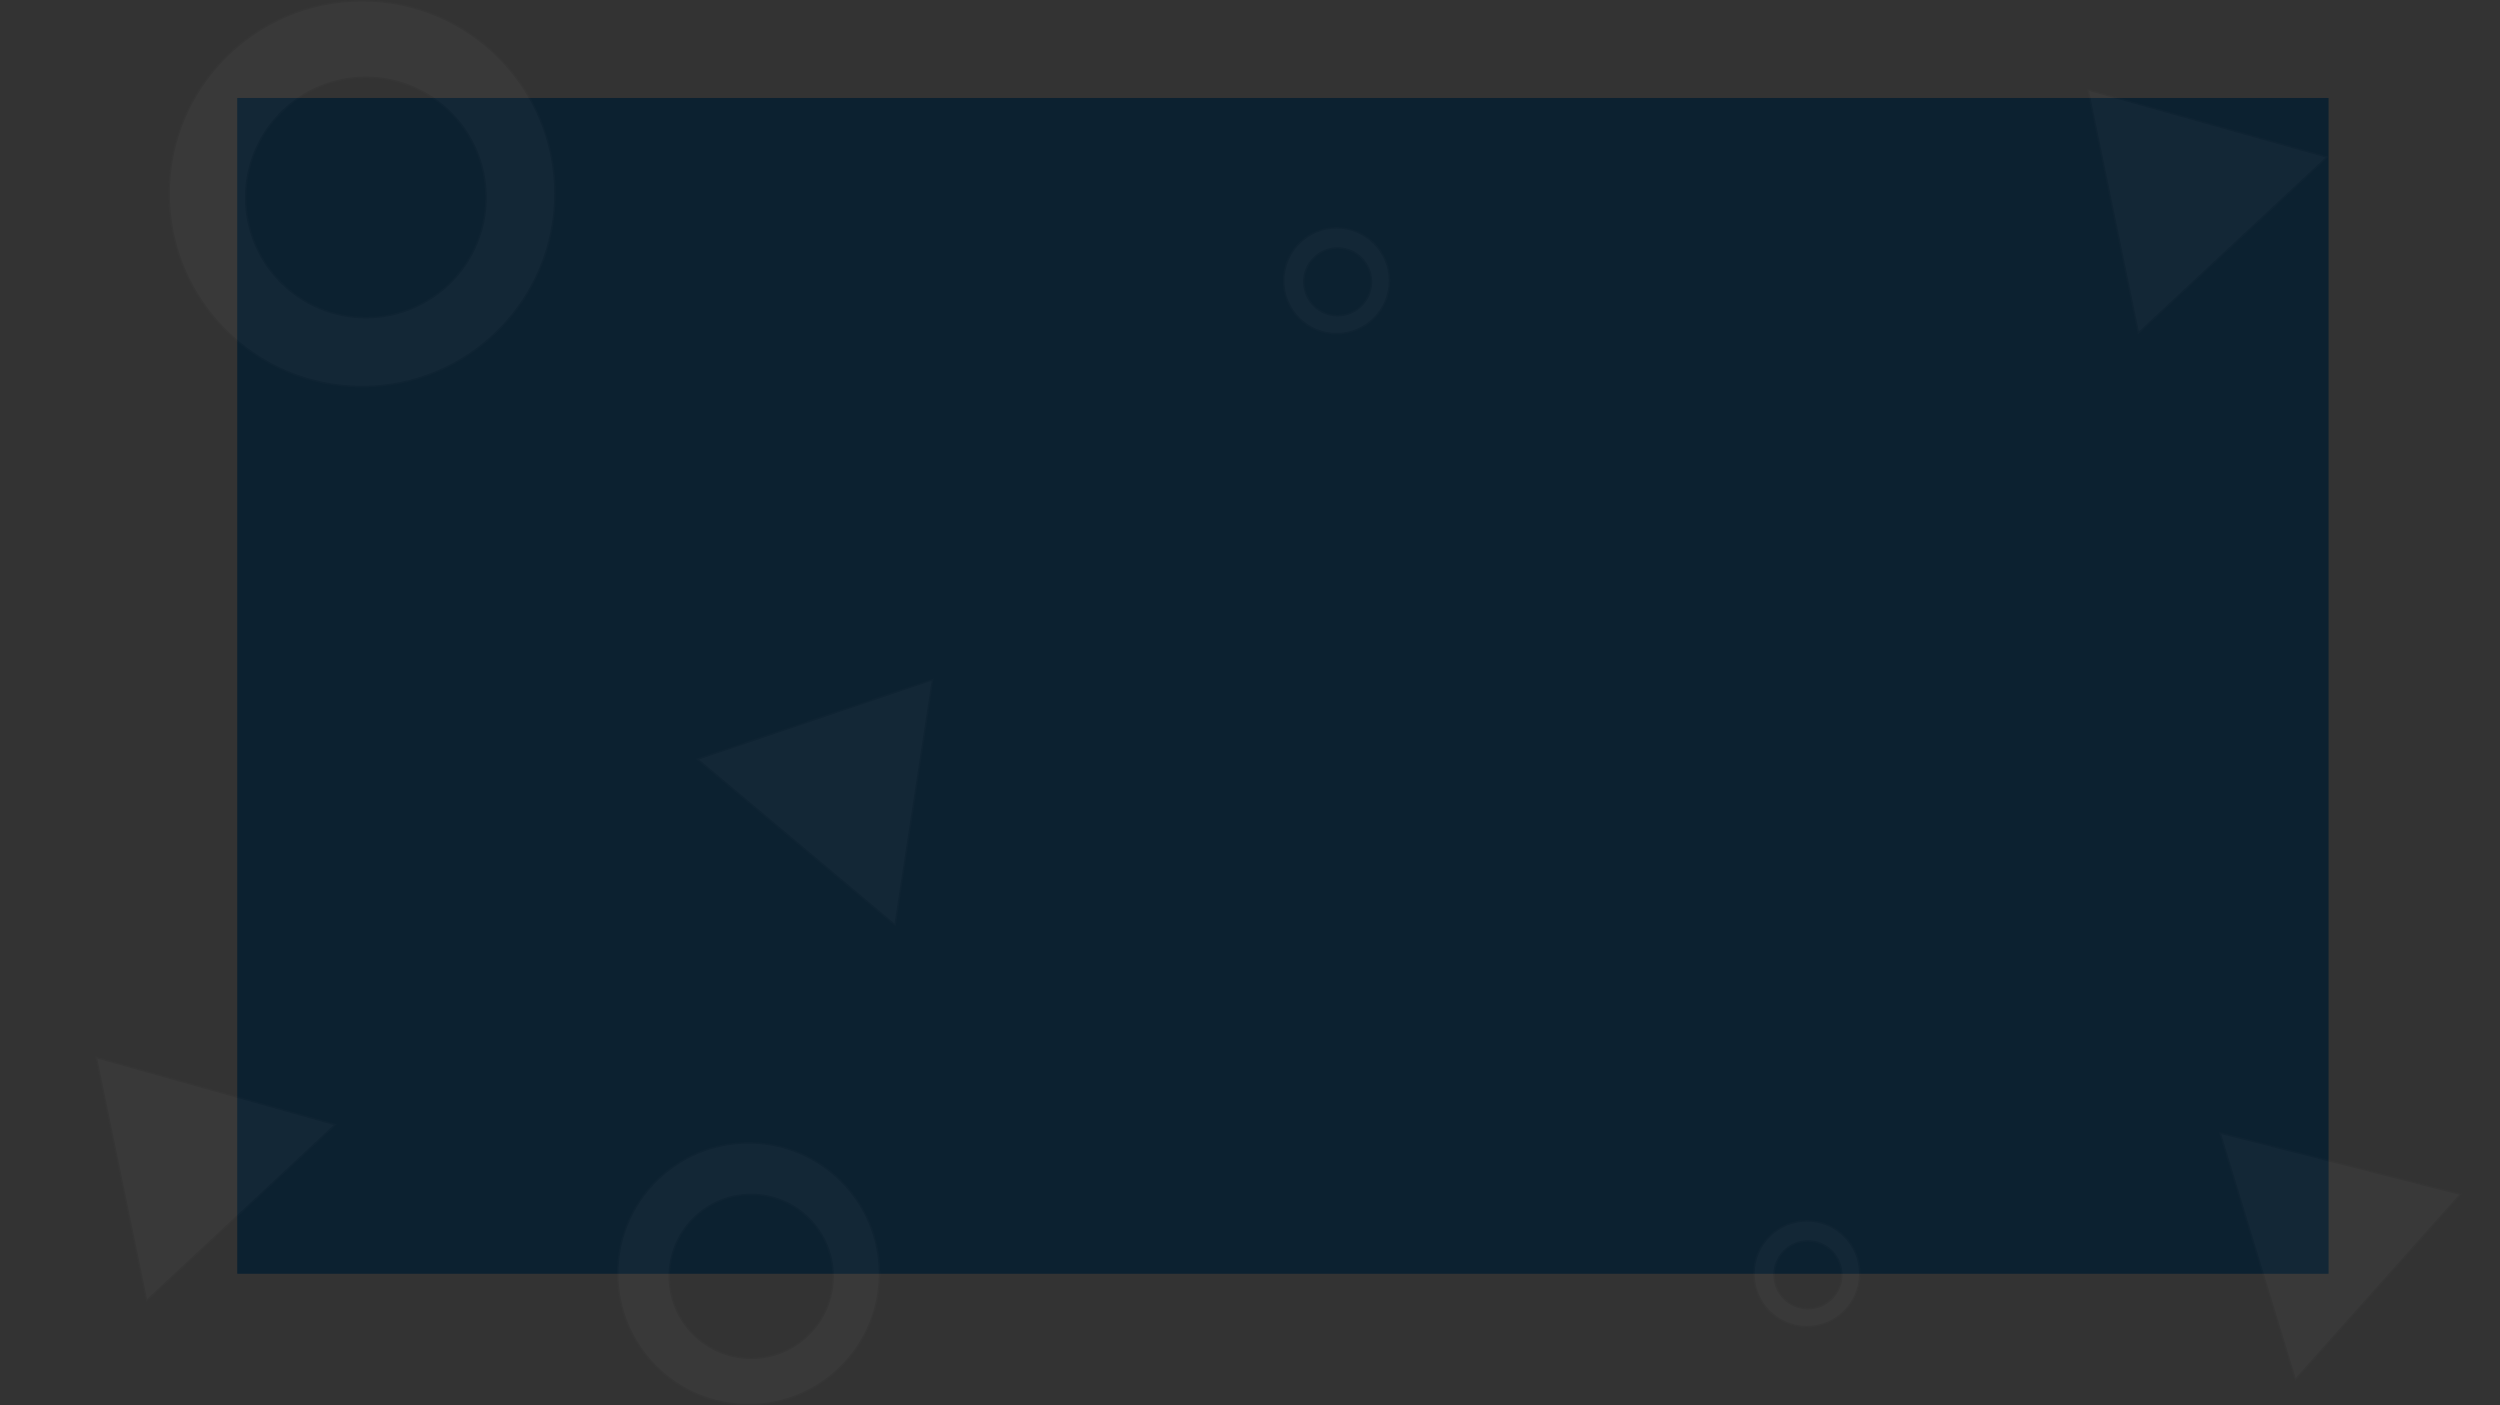 <svg xmlns="http://www.w3.org/2000/svg" width="1632.961" height="918.005" viewBox="0 0 1632.961 918.005">
  <rect x="0" y="0" width="1632.961" height="918.005" fill="#333333" stroke="none"/>
  <g id="Group_279" data-name="Group 279" transform="translate(154.965 64.004)">
    <g id="Group_242" data-name="Group 242" transform="translate(-738)">
      <rect id="Rectangle_6" data-name="Rectangle 6" width="1366" height="768" transform="translate(738)" fill="#0c2130"/>
    </g>
    <g id="Polygon_2" data-name="Polygon 2" transform="translate(389.623 324.482) rotate(40)" fill="#fff" opacity="0.03">
      <path d="M 169.306 139.473 L 0.889 139.473 L 85.097 0.962 L 169.306 139.473 Z" stroke="none"/>
      <path d="M 85.097 1.925 L 1.778 138.973 L 168.416 138.973 L 85.097 1.925 M 85.097 0 L 170.195 139.973 L 0 139.973 L 85.097 0 Z" stroke="none" fill="#707070"/>
    </g>
    <g id="Group_277" data-name="Group 277">
      <g id="Polygon_1" data-name="Polygon 1" transform="translate(1146.066 52.069) rotate(-43)" fill="#fff" opacity="0.03">
        <path d="M 169.306 139.473 L 0.889 139.473 L 85.097 0.962 L 169.306 139.473 Z" stroke="none"/>
        <path d="M 85.097 1.925 L 1.778 138.973 L 168.416 138.973 L 85.097 1.925 M 85.097 0 L 170.195 139.973 L 0 139.973 L 85.097 0 Z" stroke="none" fill="#707070"/>
      </g>
      <g id="Polygon_4" data-name="Polygon 4" transform="translate(-154.965 684.073) rotate(-43)" fill="#fff" opacity="0.03">
        <path d="M 169.306 139.473 L 0.889 139.473 L 85.097 0.962 L 169.306 139.473 Z" stroke="none"/>
        <path d="M 85.097 1.925 L 1.778 138.973 L 168.416 138.973 L 85.097 1.925 M 85.097 0 L 170.195 139.973 L 0 139.973 L 85.097 0 Z" stroke="none" fill="#707070"/>
      </g>
      <g id="Polygon_3" data-name="Polygon 3" transform="matrix(0.292, 0.956, -0.956, 0.292, 1428.236, 634.471)" fill="#fff" opacity="0.03">
        <path d="M 169.306 139.473 L 0.889 139.473 L 85.097 0.962 L 169.306 139.473 Z" stroke="none"/>
        <path d="M 85.097 1.925 L 1.778 138.973 L 168.416 138.973 L 85.097 1.925 M 85.097 0 L 170.195 139.973 L 0 139.973 L 85.097 0 Z" stroke="none" fill="#707070"/>
      </g>
      <g id="Exclusion_1" data-name="Exclusion 1" transform="translate(-24725 1058.998)" fill="#fff" opacity="0.03">
        <path d="M 24806.502 -870.498 C 24797.953 -870.498 24789.408 -871.36 24781.107 -873.058 C 24773.016 -874.714 24765.059 -877.184 24757.459 -880.4 C 24749.998 -883.555 24742.797 -887.463 24736.055 -892.017 C 24729.375 -896.529 24723.102 -901.706 24717.408 -907.402 C 24711.711 -913.099 24706.533 -919.373 24702.021 -926.05 C 24697.473 -932.782 24693.564 -939.983 24690.404 -947.453 C 24687.186 -955.061 24684.715 -963.018 24683.062 -971.103 C 24681.363 -979.402 24680.502 -987.946 24680.502 -996.497 C 24680.502 -1005.049 24681.363 -1013.593 24683.062 -1021.893 C 24684.715 -1029.979 24687.186 -1037.936 24690.404 -1045.545 C 24693.564 -1053.016 24697.473 -1060.217 24702.021 -1066.949 C 24706.527 -1073.62 24711.705 -1079.895 24717.408 -1085.597 C 24723.105 -1091.298 24729.379 -1096.475 24736.055 -1100.983 C 24742.797 -1105.537 24749.998 -1109.446 24757.459 -1112.6 C 24765.059 -1115.816 24773.016 -1118.286 24781.107 -1119.942 C 24789.408 -1121.641 24797.953 -1122.502 24806.502 -1122.502 C 24815.051 -1122.502 24823.596 -1121.641 24831.896 -1119.942 C 24839.984 -1118.287 24847.941 -1115.817 24855.545 -1112.601 C 24863.008 -1109.445 24870.207 -1105.537 24876.949 -1100.983 C 24883.623 -1096.475 24889.896 -1091.298 24895.596 -1085.597 C 24901.299 -1079.896 24906.475 -1073.622 24910.98 -1066.949 C 24915.531 -1060.217 24919.439 -1053.016 24922.598 -1045.545 C 24925.816 -1037.936 24928.287 -1029.979 24929.939 -1021.893 C 24931.639 -1013.593 24932.5 -1005.049 24932.5 -996.497 C 24932.5 -987.946 24931.639 -979.402 24929.939 -971.103 C 24928.287 -963.018 24925.816 -955.061 24922.598 -947.453 C 24919.439 -939.983 24915.531 -932.782 24910.98 -926.05 C 24906.479 -919.383 24901.303 -913.109 24895.596 -907.402 C 24889.896 -901.702 24883.623 -896.525 24876.949 -892.017 C 24870.207 -887.463 24863.006 -883.555 24855.545 -880.4 C 24847.941 -877.183 24839.984 -874.713 24831.896 -873.058 C 24823.596 -871.36 24815.051 -870.498 24806.502 -870.498 Z M 24808.998 -1072.498 C 24765.715 -1072.498 24730.5 -1037.284 24730.5 -994 C 24730.5 -950.716 24765.715 -915.502 24808.998 -915.502 C 24852.285 -915.502 24887.502 -950.716 24887.502 -994 C 24887.502 -1037.284 24852.285 -1072.498 24808.998 -1072.498 Z" stroke="none"/>
        <path d="M 24806.502 -870.998 C 24815.018 -870.998 24823.527 -871.856 24831.795 -873.548 C 24839.852 -875.196 24847.775 -877.657 24855.352 -880.86 C 24862.781 -884.003 24869.955 -887.896 24876.668 -892.431 C 24883.316 -896.922 24889.564 -902.078 24895.242 -907.756 C 24900.926 -913.44 24906.082 -919.689 24910.566 -926.33 C 24915.1 -933.035 24918.992 -940.207 24922.137 -947.648 C 24925.344 -955.225 24927.803 -963.15 24929.449 -971.204 C 24931.143 -979.47 24932 -987.98 24932 -996.497 C 24932 -1005.015 24931.143 -1013.526 24929.449 -1021.793 C 24927.803 -1029.846 24925.344 -1037.772 24922.137 -1045.35 C 24918.992 -1052.791 24915.1 -1059.964 24910.566 -1066.669 C 24906.078 -1073.316 24900.922 -1079.565 24895.242 -1085.244 C 24889.564 -1090.922 24883.316 -1096.078 24876.668 -1100.569 C 24869.955 -1105.104 24862.783 -1108.997 24855.352 -1112.14 C 24847.775 -1115.344 24839.852 -1117.804 24831.795 -1119.452 C 24823.527 -1121.144 24815.018 -1122.002 24806.502 -1122.002 C 24797.986 -1122.002 24789.477 -1121.144 24781.209 -1119.452 C 24773.148 -1117.803 24765.223 -1115.343 24757.652 -1112.14 C 24750.223 -1108.998 24743.049 -1105.104 24736.336 -1100.569 C 24729.686 -1096.078 24723.438 -1090.922 24717.762 -1085.244 C 24712.08 -1079.564 24706.924 -1073.314 24702.436 -1066.669 C 24697.904 -1059.964 24694.012 -1052.791 24690.865 -1045.35 C 24687.658 -1037.772 24685.199 -1029.846 24683.553 -1021.793 C 24681.859 -1013.526 24681.002 -1005.015 24681.002 -996.497 C 24681.002 -987.98 24681.859 -979.47 24683.553 -971.203 C 24685.199 -963.15 24687.658 -955.225 24690.865 -947.648 C 24694.012 -940.207 24697.904 -933.035 24702.436 -926.33 C 24706.93 -919.679 24712.086 -913.43 24717.762 -907.756 C 24723.434 -902.082 24729.682 -896.926 24736.336 -892.431 C 24743.049 -887.896 24750.221 -884.003 24757.652 -880.86 C 24765.225 -877.657 24773.148 -875.197 24781.209 -873.548 C 24789.477 -871.856 24797.986 -870.998 24806.502 -870.998 M 24808.998 -1072.998 C 24852.561 -1072.998 24888.002 -1037.56 24888.002 -994 C 24888.002 -950.441 24852.561 -915.002 24808.998 -915.002 C 24765.438 -915.002 24730 -950.441 24730 -994 C 24730 -1037.56 24765.438 -1072.998 24808.998 -1072.998 M 24806.502 -869.998 C 24797.92 -869.998 24789.342 -870.863 24781.008 -872.568 C 24772.883 -874.231 24764.895 -876.711 24757.264 -879.939 C 24749.77 -883.108 24742.541 -887.032 24735.775 -891.602 C 24729.07 -896.132 24722.771 -901.329 24717.055 -907.049 C 24711.328 -912.773 24706.133 -919.072 24701.607 -925.77 C 24697.039 -932.531 24693.115 -939.76 24689.943 -947.258 C 24686.713 -954.894 24684.232 -962.883 24682.572 -971.003 C 24680.867 -979.333 24680.002 -987.91 24680.002 -996.497 C 24680.002 -1005.085 24680.867 -1013.663 24682.572 -1021.993 C 24684.232 -1030.113 24686.713 -1038.103 24689.943 -1045.74 C 24693.115 -1053.238 24697.039 -1060.468 24701.607 -1067.229 C 24706.131 -1073.927 24711.328 -1080.226 24717.055 -1085.951 C 24722.775 -1091.675 24729.074 -1096.872 24735.775 -1101.398 C 24742.541 -1105.968 24749.77 -1109.892 24757.264 -1113.061 C 24764.895 -1116.29 24772.883 -1118.769 24781.008 -1120.432 C 24789.342 -1122.137 24797.92 -1123.002 24806.502 -1123.002 C 24815.084 -1123.002 24823.662 -1122.137 24831.996 -1120.432 C 24840.117 -1118.77 24848.105 -1116.29 24855.74 -1113.061 C 24863.234 -1109.892 24870.463 -1105.968 24877.229 -1101.398 C 24883.928 -1096.872 24890.227 -1091.675 24895.949 -1085.951 C 24901.678 -1080.224 24906.873 -1073.925 24911.395 -1067.229 C 24915.965 -1060.468 24919.889 -1053.238 24923.059 -1045.74 C 24926.289 -1038.103 24928.77 -1030.113 24930.43 -1021.993 C 24932.135 -1013.663 24933 -1005.085 24933 -996.497 C 24933 -987.91 24932.135 -979.333 24930.43 -971.003 C 24928.77 -962.883 24926.289 -954.894 24923.059 -947.258 C 24919.889 -939.76 24915.965 -932.531 24911.395 -925.77 C 24906.873 -919.074 24901.676 -912.775 24895.949 -907.049 C 24890.227 -901.325 24883.928 -896.128 24877.229 -891.602 C 24870.463 -887.032 24863.234 -883.108 24855.74 -879.939 C 24848.105 -876.71 24840.117 -874.23 24831.996 -872.568 C 24823.662 -870.863 24815.084 -869.998 24806.502 -869.998 Z M 24808.998 -1071.998 C 24765.99 -1071.998 24731 -1037.009 24731 -994 C 24731 -950.992 24765.99 -916.002 24808.998 -916.002 C 24852.01 -916.002 24887.002 -950.992 24887.002 -994 C 24887.002 -1037.009 24852.01 -1071.998 24808.998 -1071.998 Z" stroke="none" fill="#707070"/>
      </g>
      <g id="Exclusion_2" data-name="Exclusion 2" transform="translate(-24432 1805.001)" fill="#fff" opacity="0.03">
        <path d="M 24766 -951.5 C 24760.201 -951.5 24754.404 -952.085 24748.768 -953.237 C 24743.279 -954.36 24737.881 -956.036 24732.723 -958.219 C 24727.662 -960.359 24722.775 -963.011 24718.197 -966.102 C 24713.668 -969.162 24709.41 -972.675 24705.545 -976.542 C 24701.678 -980.407 24698.166 -984.664 24695.105 -989.196 C 24692.018 -993.765 24689.365 -998.652 24687.223 -1003.719 C 24685.041 -1008.868 24683.365 -1014.268 24682.24 -1019.767 C 24681.088 -1025.39 24680.504 -1031.187 24680.504 -1036.999 C 24680.504 -1042.811 24681.088 -1048.609 24682.24 -1054.232 C 24683.365 -1059.732 24685.041 -1065.132 24687.223 -1070.281 C 24689.365 -1075.349 24692.018 -1080.236 24695.105 -1084.805 C 24698.166 -1089.337 24701.678 -1093.594 24705.545 -1097.459 C 24709.414 -1101.33 24713.672 -1104.843 24718.197 -1107.9 C 24722.775 -1110.991 24727.662 -1113.643 24732.723 -1115.783 C 24737.879 -1117.965 24743.279 -1119.641 24748.768 -1120.765 C 24754.402 -1121.918 24760.201 -1122.502 24766 -1122.502 C 24771.803 -1122.502 24777.602 -1121.918 24783.232 -1120.765 C 24788.719 -1119.643 24794.119 -1117.966 24799.281 -1115.783 C 24804.342 -1113.643 24809.229 -1110.991 24813.807 -1107.9 C 24818.332 -1104.843 24822.59 -1101.33 24826.459 -1097.46 C 24830.326 -1093.593 24833.838 -1089.336 24836.898 -1084.805 C 24839.986 -1080.236 24842.639 -1075.349 24844.781 -1070.281 C 24846.967 -1065.114 24848.643 -1059.714 24849.764 -1054.232 C 24850.916 -1048.59 24851.5 -1042.792 24851.5 -1036.999 C 24851.5 -1031.206 24850.916 -1025.409 24849.764 -1019.767 C 24848.643 -1014.286 24846.967 -1008.886 24844.781 -1003.719 C 24842.639 -998.652 24839.986 -993.765 24836.898 -989.196 C 24833.848 -984.677 24830.334 -980.42 24826.459 -976.542 C 24822.59 -972.672 24818.332 -969.16 24813.807 -966.102 C 24809.229 -963.011 24804.342 -960.359 24799.281 -958.219 C 24794.119 -956.036 24788.719 -954.359 24783.232 -953.237 C 24777.6 -952.085 24771.803 -951.5 24766 -951.5 Z M 24767.699 -1088.828 C 24738.184 -1088.828 24714.172 -1064.816 24714.172 -1035.302 C 24714.172 -1005.787 24738.184 -981.776 24767.699 -981.776 C 24797.217 -981.776 24821.23 -1005.787 24821.23 -1035.302 C 24821.23 -1064.816 24797.217 -1088.828 24767.699 -1088.828 Z" stroke="none"/>
        <path d="M 24766 -952 C 24771.77 -952 24777.533 -952.581 24783.131 -953.727 C 24788.586 -954.843 24793.955 -956.509 24799.088 -958.679 C 24804.117 -960.807 24808.977 -963.444 24813.525 -966.516 C 24818.027 -969.556 24822.258 -973.048 24826.105 -976.896 C 24829.959 -980.751 24833.449 -984.984 24836.484 -989.476 C 24839.553 -994.019 24842.189 -998.876 24844.32 -1003.914 C 24846.494 -1009.05 24848.16 -1014.418 24849.273 -1019.867 C 24850.42 -1025.476 24851 -1031.24 24851 -1036.999 C 24851 -1042.759 24850.42 -1048.523 24849.273 -1054.132 C 24848.16 -1059.582 24846.494 -1064.95 24844.32 -1070.087 C 24842.189 -1075.125 24839.553 -1079.982 24836.484 -1084.525 C 24833.441 -1089.029 24829.951 -1093.262 24826.105 -1097.106 C 24822.258 -1100.954 24818.025 -1104.446 24813.525 -1107.486 C 24808.977 -1110.558 24804.117 -1113.195 24799.088 -1115.323 C 24793.955 -1117.493 24788.586 -1119.159 24783.131 -1120.275 C 24777.533 -1121.421 24771.77 -1122.002 24766 -1122.002 C 24760.234 -1122.002 24754.471 -1121.421 24748.869 -1120.275 C 24743.41 -1119.158 24738.045 -1117.492 24732.916 -1115.323 C 24727.887 -1113.195 24723.027 -1110.558 24718.479 -1107.486 C 24713.979 -1104.446 24709.746 -1100.954 24705.898 -1097.106 C 24702.053 -1093.263 24698.562 -1089.031 24695.52 -1084.525 C 24692.451 -1079.983 24689.814 -1075.125 24687.682 -1070.086 C 24685.514 -1064.967 24683.848 -1059.599 24682.73 -1054.131 C 24681.584 -1048.542 24681.004 -1042.777 24681.004 -1036.999 C 24681.004 -1031.221 24681.584 -1025.457 24682.73 -1019.868 C 24683.848 -1014.4 24685.514 -1009.033 24687.684 -1003.914 C 24689.814 -998.876 24692.451 -994.019 24695.52 -989.476 C 24698.562 -984.97 24702.053 -980.738 24705.898 -976.896 C 24709.742 -973.051 24713.975 -969.559 24718.479 -966.516 C 24723.027 -963.444 24727.887 -960.807 24732.916 -958.679 C 24738.045 -956.51 24743.412 -954.844 24748.869 -953.727 C 24754.471 -952.581 24760.234 -952 24766 -952 M 24767.699 -1089.328 C 24797.492 -1089.328 24821.73 -1065.092 24821.73 -1035.302 C 24821.73 -1005.512 24797.492 -981.276 24767.699 -981.276 C 24737.908 -981.276 24713.672 -1005.512 24713.672 -1035.302 C 24713.672 -1065.092 24737.908 -1089.328 24767.699 -1089.328 M 24766 -951 C 24760.168 -951 24754.336 -951.588 24748.668 -952.747 C 24743.145 -953.878 24737.715 -955.564 24732.527 -957.758 C 24727.434 -959.913 24722.52 -962.58 24717.918 -965.687 C 24713.359 -968.767 24709.078 -972.3 24705.191 -976.189 C 24701.297 -980.08 24697.766 -984.363 24694.691 -988.916 C 24691.586 -993.512 24688.918 -998.427 24686.762 -1003.524 C 24684.562 -1008.716 24682.879 -1014.147 24681.75 -1019.667 C 24680.59 -1025.33 24680.004 -1031.161 24680.004 -1036.999 C 24680.004 -1042.837 24680.59 -1048.669 24681.75 -1054.332 C 24682.879 -1059.853 24684.562 -1065.284 24686.762 -1070.476 C 24688.918 -1075.574 24691.586 -1080.489 24694.691 -1085.085 C 24697.766 -1089.639 24701.297 -1093.921 24705.191 -1097.813 C 24709.082 -1101.705 24713.363 -1105.238 24717.918 -1108.315 C 24722.52 -1111.422 24727.434 -1114.089 24732.527 -1116.244 C 24737.715 -1118.439 24743.145 -1120.125 24748.668 -1121.255 C 24754.336 -1122.414 24760.168 -1123.002 24766 -1123.002 C 24771.836 -1123.002 24777.668 -1122.414 24783.332 -1121.255 C 24788.855 -1120.125 24794.285 -1118.439 24799.477 -1116.244 C 24804.57 -1114.089 24809.484 -1111.422 24814.086 -1108.315 C 24818.641 -1105.238 24822.922 -1101.705 24826.812 -1097.813 C 24830.707 -1093.92 24834.238 -1089.637 24837.312 -1085.085 C 24840.418 -1080.489 24843.086 -1075.574 24845.242 -1070.476 C 24847.438 -1065.284 24849.125 -1059.853 24850.254 -1054.332 C 24851.41 -1048.669 24852 -1042.837 24852 -1036.999 C 24852 -1031.161 24851.41 -1025.33 24850.254 -1019.667 C 24849.125 -1014.147 24847.438 -1008.716 24845.242 -1003.524 C 24843.086 -998.427 24840.418 -993.512 24837.312 -988.916 C 24834.238 -984.364 24830.703 -980.082 24826.812 -976.189 C 24822.922 -972.297 24818.641 -968.764 24814.086 -965.687 C 24809.484 -962.58 24804.57 -959.913 24799.477 -957.758 C 24794.285 -955.563 24788.855 -953.877 24783.332 -952.747 C 24777.668 -951.588 24771.836 -951 24766 -951 Z M 24767.699 -1088.328 C 24738.461 -1088.328 24714.672 -1064.54 24714.672 -1035.302 C 24714.672 -1006.063 24738.461 -982.276 24767.699 -982.276 C 24796.941 -982.276 24820.73 -1006.063 24820.73 -1035.302 C 24820.73 -1064.54 24796.941 -1088.328 24767.699 -1088.328 Z" stroke="none" fill="#707070"/>
      </g>
      <g id="Exclusion_3" data-name="Exclusion 3" transform="translate(-23689.816 1855.943)" fill="#fff" opacity="0.03">
        <path d="M 24715.061 -1053.383 C 24712.715 -1053.383 24710.371 -1053.62 24708.096 -1054.086 C 24705.881 -1054.539 24703.697 -1055.216 24701.609 -1056.099 C 24699.562 -1056.966 24697.588 -1058.038 24695.74 -1059.285 C 24693.908 -1060.523 24692.186 -1061.943 24690.625 -1063.505 C 24689.061 -1065.068 24687.641 -1066.789 24686.406 -1068.62 C 24685.154 -1070.474 24684.082 -1072.449 24683.219 -1074.49 C 24682.336 -1076.577 24681.658 -1078.759 24681.205 -1080.977 C 24680.74 -1083.248 24680.504 -1085.591 24680.504 -1087.942 C 24680.504 -1090.293 24680.74 -1092.636 24681.205 -1094.908 C 24681.658 -1097.125 24682.336 -1099.308 24683.219 -1101.395 C 24684.082 -1103.436 24685.154 -1105.411 24686.406 -1107.265 C 24687.641 -1109.096 24689.061 -1110.817 24690.625 -1112.38 C 24692.193 -1113.948 24693.914 -1115.368 24695.74 -1116.6 C 24697.588 -1117.848 24699.562 -1118.92 24701.609 -1119.786 C 24703.697 -1120.669 24705.879 -1121.346 24708.096 -1121.8 C 24710.371 -1122.266 24712.715 -1122.502 24715.061 -1122.502 C 24717.406 -1122.502 24719.75 -1122.266 24722.027 -1121.8 C 24724.244 -1121.346 24726.428 -1120.669 24728.512 -1119.786 C 24730.561 -1118.921 24732.535 -1117.849 24734.385 -1116.6 C 24736.215 -1115.362 24737.936 -1113.942 24739.498 -1112.38 C 24741.061 -1110.818 24742.48 -1109.097 24743.719 -1107.265 C 24744.967 -1105.417 24746.039 -1103.442 24746.904 -1101.394 C 24747.791 -1099.299 24748.469 -1097.116 24748.918 -1094.908 C 24749.385 -1092.621 24749.621 -1090.277 24749.621 -1087.942 C 24749.621 -1085.607 24749.385 -1083.263 24748.918 -1080.976 C 24748.469 -1078.768 24747.791 -1076.586 24746.904 -1074.49 C 24746.039 -1072.444 24744.967 -1070.469 24743.719 -1068.62 C 24742.484 -1066.794 24741.064 -1065.073 24739.498 -1063.505 C 24737.938 -1061.943 24736.217 -1060.524 24734.385 -1059.285 C 24732.535 -1058.036 24730.561 -1056.964 24728.512 -1056.099 C 24726.426 -1055.216 24724.244 -1054.539 24722.027 -1054.086 C 24719.75 -1053.62 24717.406 -1053.383 24715.061 -1053.383 Z M 24715.754 -1109.367 C 24703.559 -1109.367 24693.637 -1099.445 24693.637 -1087.25 C 24693.637 -1075.055 24703.559 -1065.133 24715.754 -1065.133 C 24727.949 -1065.133 24737.871 -1075.055 24737.871 -1087.25 C 24737.871 -1099.445 24727.949 -1109.367 24715.754 -1109.367 Z" stroke="none"/>
        <path d="M 24715.061 -1053.883 C 24717.371 -1053.883 24719.682 -1054.116 24721.926 -1054.575 C 24724.111 -1055.022 24726.262 -1055.69 24728.318 -1056.56 C 24730.336 -1057.412 24732.283 -1058.469 24734.104 -1059.699 C 24735.91 -1060.92 24737.605 -1062.319 24739.145 -1063.859 C 24740.688 -1065.404 24742.088 -1067.1 24743.305 -1068.9 C 24744.535 -1070.722 24745.592 -1072.668 24746.443 -1074.685 C 24747.316 -1076.75 24747.984 -1078.9 24748.428 -1081.076 C 24748.889 -1083.33 24749.121 -1085.64 24749.121 -1087.942 C 24749.121 -1090.243 24748.889 -1092.554 24748.428 -1094.808 C 24747.984 -1096.984 24747.316 -1099.135 24746.443 -1101.2 C 24745.592 -1103.217 24744.535 -1105.164 24743.305 -1106.985 C 24742.084 -1108.791 24740.686 -1110.487 24739.145 -1112.026 C 24737.605 -1113.566 24735.908 -1114.966 24734.104 -1116.186 C 24732.283 -1117.417 24730.336 -1118.473 24728.318 -1119.326 C 24726.262 -1120.195 24724.111 -1120.863 24721.926 -1121.31 C 24719.682 -1121.769 24717.371 -1122.002 24715.061 -1122.002 C 24712.748 -1122.002 24710.439 -1121.769 24708.197 -1121.31 C 24706.012 -1120.863 24703.861 -1120.195 24701.805 -1119.326 C 24699.787 -1118.472 24697.84 -1117.415 24696.02 -1116.186 C 24694.219 -1114.971 24692.523 -1113.572 24690.979 -1112.026 C 24689.438 -1110.486 24688.037 -1108.79 24686.82 -1106.985 C 24685.588 -1105.158 24684.529 -1103.212 24683.68 -1101.2 C 24682.811 -1099.143 24682.143 -1096.993 24681.695 -1094.807 C 24681.236 -1092.569 24681.004 -1090.259 24681.004 -1087.942 C 24681.004 -1085.625 24681.236 -1083.315 24681.695 -1081.077 C 24682.143 -1078.892 24682.811 -1076.741 24683.68 -1074.685 C 24684.529 -1072.673 24685.586 -1070.727 24686.82 -1068.9 C 24688.039 -1067.095 24689.438 -1065.399 24690.979 -1063.859 C 24692.518 -1062.319 24694.213 -1060.92 24696.021 -1059.699 C 24697.84 -1058.47 24699.787 -1057.414 24701.803 -1056.56 C 24703.861 -1055.69 24706.014 -1055.022 24708.197 -1054.575 C 24710.439 -1054.116 24712.748 -1053.883 24715.061 -1053.883 M 24715.754 -1109.867 C 24728.225 -1109.867 24738.371 -1099.721 24738.371 -1087.25 C 24738.371 -1074.779 24728.225 -1064.633 24715.754 -1064.633 C 24703.283 -1064.633 24693.137 -1074.779 24693.137 -1087.25 C 24693.137 -1099.721 24703.283 -1109.867 24715.754 -1109.867 M 24715.061 -1052.883 C 24712.684 -1052.883 24710.305 -1053.123 24707.996 -1053.596 C 24705.744 -1054.056 24703.531 -1054.744 24701.414 -1055.638 C 24699.34 -1056.517 24697.336 -1057.604 24695.461 -1058.871 C 24693.602 -1060.126 24691.855 -1061.567 24690.271 -1063.152 C 24688.684 -1064.738 24687.244 -1066.484 24685.992 -1068.34 C 24684.727 -1070.214 24683.637 -1072.218 24682.758 -1074.296 C 24681.863 -1076.412 24681.176 -1078.626 24680.715 -1080.876 C 24680.242 -1083.185 24680.004 -1085.562 24680.004 -1087.942 C 24680.004 -1090.322 24680.242 -1092.699 24680.715 -1095.008 C 24681.176 -1097.258 24681.863 -1099.473 24682.758 -1101.589 C 24683.637 -1103.667 24684.727 -1105.671 24685.992 -1107.545 C 24687.244 -1109.401 24688.684 -1111.147 24690.271 -1112.733 C 24691.857 -1114.32 24693.602 -1115.76 24695.461 -1117.015 C 24697.336 -1118.281 24699.34 -1119.369 24701.414 -1120.247 C 24703.531 -1121.142 24705.744 -1121.829 24707.996 -1122.29 C 24710.305 -1122.762 24712.684 -1123.002 24715.061 -1123.002 C 24717.441 -1123.002 24719.816 -1122.762 24722.127 -1122.29 C 24724.379 -1121.829 24726.592 -1121.142 24728.707 -1120.247 C 24730.785 -1119.369 24732.789 -1118.281 24734.664 -1117.015 C 24736.52 -1115.76 24738.266 -1114.32 24739.852 -1112.733 C 24741.439 -1111.146 24742.879 -1109.401 24744.133 -1107.545 C 24745.398 -1105.671 24746.486 -1103.667 24747.365 -1101.589 C 24748.26 -1099.473 24748.949 -1097.258 24749.408 -1095.008 C 24749.879 -1092.699 24750.121 -1090.322 24750.121 -1087.942 C 24750.121 -1085.562 24749.879 -1083.185 24749.408 -1080.876 C 24748.949 -1078.626 24748.26 -1076.412 24747.365 -1074.296 C 24746.486 -1072.218 24745.398 -1070.214 24744.133 -1068.34 C 24742.879 -1066.484 24741.438 -1064.739 24739.852 -1063.152 C 24738.266 -1061.565 24736.52 -1060.125 24734.664 -1058.871 C 24732.789 -1057.604 24730.785 -1056.517 24728.707 -1055.638 C 24726.592 -1054.744 24724.379 -1054.056 24722.127 -1053.596 C 24719.816 -1053.123 24717.441 -1052.883 24715.061 -1052.883 Z M 24715.754 -1108.867 C 24703.834 -1108.867 24694.137 -1099.169 24694.137 -1087.25 C 24694.137 -1075.33 24703.834 -1065.633 24715.754 -1065.633 C 24727.676 -1065.633 24737.371 -1075.33 24737.371 -1087.25 C 24737.371 -1099.169 24727.676 -1108.867 24715.754 -1108.867 Z" stroke="none" fill="#707070"/>
      </g>
      <g id="Exclusion_4" data-name="Exclusion 4" transform="translate(-23997.004 1207.322)" fill="#fff" opacity="0.03">
        <path d="M 24715.061 -1053.383 C 24712.715 -1053.383 24710.371 -1053.62 24708.096 -1054.086 C 24705.881 -1054.539 24703.697 -1055.216 24701.609 -1056.099 C 24699.562 -1056.966 24697.588 -1058.038 24695.74 -1059.285 C 24693.908 -1060.523 24692.186 -1061.943 24690.625 -1063.505 C 24689.061 -1065.068 24687.641 -1066.789 24686.406 -1068.62 C 24685.154 -1070.474 24684.082 -1072.449 24683.219 -1074.49 C 24682.336 -1076.577 24681.658 -1078.759 24681.205 -1080.977 C 24680.74 -1083.248 24680.504 -1085.591 24680.504 -1087.942 C 24680.504 -1090.293 24680.74 -1092.636 24681.205 -1094.908 C 24681.658 -1097.125 24682.336 -1099.308 24683.219 -1101.395 C 24684.082 -1103.436 24685.154 -1105.411 24686.406 -1107.265 C 24687.641 -1109.096 24689.061 -1110.817 24690.625 -1112.38 C 24692.193 -1113.948 24693.914 -1115.368 24695.74 -1116.6 C 24697.588 -1117.848 24699.562 -1118.92 24701.609 -1119.786 C 24703.697 -1120.669 24705.879 -1121.346 24708.096 -1121.8 C 24710.371 -1122.266 24712.715 -1122.502 24715.061 -1122.502 C 24717.406 -1122.502 24719.75 -1122.266 24722.027 -1121.8 C 24724.244 -1121.346 24726.428 -1120.669 24728.512 -1119.786 C 24730.561 -1118.921 24732.535 -1117.849 24734.385 -1116.6 C 24736.215 -1115.362 24737.936 -1113.942 24739.498 -1112.38 C 24741.061 -1110.818 24742.48 -1109.097 24743.719 -1107.265 C 24744.967 -1105.417 24746.039 -1103.442 24746.904 -1101.394 C 24747.791 -1099.299 24748.469 -1097.116 24748.918 -1094.908 C 24749.385 -1092.621 24749.621 -1090.277 24749.621 -1087.942 C 24749.621 -1085.607 24749.385 -1083.263 24748.918 -1080.976 C 24748.469 -1078.768 24747.791 -1076.586 24746.904 -1074.49 C 24746.039 -1072.444 24744.967 -1070.469 24743.719 -1068.62 C 24742.484 -1066.794 24741.064 -1065.073 24739.498 -1063.505 C 24737.938 -1061.943 24736.217 -1060.524 24734.385 -1059.285 C 24732.535 -1058.036 24730.561 -1056.964 24728.512 -1056.099 C 24726.426 -1055.216 24724.244 -1054.539 24722.027 -1054.086 C 24719.75 -1053.62 24717.406 -1053.383 24715.061 -1053.383 Z M 24715.754 -1109.367 C 24703.559 -1109.367 24693.637 -1099.445 24693.637 -1087.25 C 24693.637 -1075.055 24703.559 -1065.133 24715.754 -1065.133 C 24727.949 -1065.133 24737.871 -1075.055 24737.871 -1087.25 C 24737.871 -1099.445 24727.949 -1109.367 24715.754 -1109.367 Z" stroke="none"/>
        <path d="M 24715.061 -1053.883 C 24717.371 -1053.883 24719.682 -1054.116 24721.926 -1054.575 C 24724.111 -1055.022 24726.262 -1055.69 24728.318 -1056.56 C 24730.336 -1057.412 24732.283 -1058.469 24734.104 -1059.699 C 24735.91 -1060.92 24737.605 -1062.319 24739.145 -1063.859 C 24740.688 -1065.404 24742.088 -1067.1 24743.305 -1068.9 C 24744.535 -1070.722 24745.592 -1072.668 24746.443 -1074.685 C 24747.316 -1076.75 24747.984 -1078.9 24748.428 -1081.076 C 24748.889 -1083.33 24749.121 -1085.64 24749.121 -1087.942 C 24749.121 -1090.243 24748.889 -1092.554 24748.428 -1094.808 C 24747.984 -1096.984 24747.316 -1099.135 24746.443 -1101.2 C 24745.592 -1103.217 24744.535 -1105.164 24743.305 -1106.985 C 24742.084 -1108.791 24740.686 -1110.487 24739.145 -1112.026 C 24737.605 -1113.566 24735.908 -1114.966 24734.104 -1116.186 C 24732.283 -1117.417 24730.336 -1118.473 24728.318 -1119.326 C 24726.262 -1120.195 24724.111 -1120.863 24721.926 -1121.31 C 24719.682 -1121.769 24717.371 -1122.002 24715.061 -1122.002 C 24712.748 -1122.002 24710.439 -1121.769 24708.197 -1121.31 C 24706.012 -1120.863 24703.861 -1120.195 24701.805 -1119.326 C 24699.787 -1118.472 24697.84 -1117.415 24696.02 -1116.186 C 24694.219 -1114.971 24692.523 -1113.572 24690.979 -1112.026 C 24689.438 -1110.486 24688.037 -1108.79 24686.82 -1106.985 C 24685.588 -1105.158 24684.529 -1103.212 24683.68 -1101.2 C 24682.811 -1099.143 24682.143 -1096.993 24681.695 -1094.807 C 24681.236 -1092.569 24681.004 -1090.259 24681.004 -1087.942 C 24681.004 -1085.625 24681.236 -1083.315 24681.695 -1081.077 C 24682.143 -1078.892 24682.811 -1076.741 24683.68 -1074.685 C 24684.529 -1072.673 24685.586 -1070.727 24686.82 -1068.9 C 24688.039 -1067.095 24689.438 -1065.399 24690.979 -1063.859 C 24692.518 -1062.319 24694.213 -1060.92 24696.021 -1059.699 C 24697.84 -1058.47 24699.787 -1057.414 24701.803 -1056.56 C 24703.861 -1055.69 24706.014 -1055.022 24708.197 -1054.575 C 24710.439 -1054.116 24712.748 -1053.883 24715.061 -1053.883 M 24715.754 -1109.867 C 24728.225 -1109.867 24738.371 -1099.721 24738.371 -1087.25 C 24738.371 -1074.779 24728.225 -1064.633 24715.754 -1064.633 C 24703.283 -1064.633 24693.137 -1074.779 24693.137 -1087.25 C 24693.137 -1099.721 24703.283 -1109.867 24715.754 -1109.867 M 24715.061 -1052.883 C 24712.684 -1052.883 24710.305 -1053.123 24707.996 -1053.596 C 24705.744 -1054.056 24703.531 -1054.744 24701.414 -1055.638 C 24699.34 -1056.517 24697.336 -1057.604 24695.461 -1058.871 C 24693.602 -1060.126 24691.855 -1061.567 24690.271 -1063.152 C 24688.684 -1064.738 24687.244 -1066.484 24685.992 -1068.34 C 24684.727 -1070.214 24683.637 -1072.218 24682.758 -1074.296 C 24681.863 -1076.412 24681.176 -1078.626 24680.715 -1080.876 C 24680.242 -1083.185 24680.004 -1085.562 24680.004 -1087.942 C 24680.004 -1090.322 24680.242 -1092.699 24680.715 -1095.008 C 24681.176 -1097.258 24681.863 -1099.473 24682.758 -1101.589 C 24683.637 -1103.667 24684.727 -1105.671 24685.992 -1107.545 C 24687.244 -1109.401 24688.684 -1111.147 24690.271 -1112.733 C 24691.857 -1114.32 24693.602 -1115.76 24695.461 -1117.015 C 24697.336 -1118.281 24699.34 -1119.369 24701.414 -1120.247 C 24703.531 -1121.142 24705.744 -1121.829 24707.996 -1122.29 C 24710.305 -1122.762 24712.684 -1123.002 24715.061 -1123.002 C 24717.441 -1123.002 24719.816 -1122.762 24722.127 -1122.29 C 24724.379 -1121.829 24726.592 -1121.142 24728.707 -1120.247 C 24730.785 -1119.369 24732.789 -1118.281 24734.664 -1117.015 C 24736.52 -1115.76 24738.266 -1114.32 24739.852 -1112.733 C 24741.439 -1111.146 24742.879 -1109.401 24744.133 -1107.545 C 24745.398 -1105.671 24746.486 -1103.667 24747.365 -1101.589 C 24748.26 -1099.473 24748.949 -1097.258 24749.408 -1095.008 C 24749.879 -1092.699 24750.121 -1090.322 24750.121 -1087.942 C 24750.121 -1085.562 24749.879 -1083.185 24749.408 -1080.876 C 24748.949 -1078.626 24748.26 -1076.412 24747.365 -1074.296 C 24746.486 -1072.218 24745.398 -1070.214 24744.133 -1068.34 C 24742.879 -1066.484 24741.438 -1064.739 24739.852 -1063.152 C 24738.266 -1061.565 24736.52 -1060.125 24734.664 -1058.871 C 24732.789 -1057.604 24730.785 -1056.517 24728.707 -1055.638 C 24726.592 -1054.744 24724.379 -1054.056 24722.127 -1053.596 C 24719.816 -1053.123 24717.441 -1052.883 24715.061 -1052.883 Z M 24715.754 -1108.867 C 24703.834 -1108.867 24694.137 -1099.169 24694.137 -1087.25 C 24694.137 -1075.33 24703.834 -1065.633 24715.754 -1065.633 C 24727.676 -1065.633 24737.371 -1075.33 24737.371 -1087.25 C 24737.371 -1099.169 24727.676 -1108.867 24715.754 -1108.867 Z" stroke="none" fill="#707070"/>
      </g>
    </g>
  </g>
</svg>
